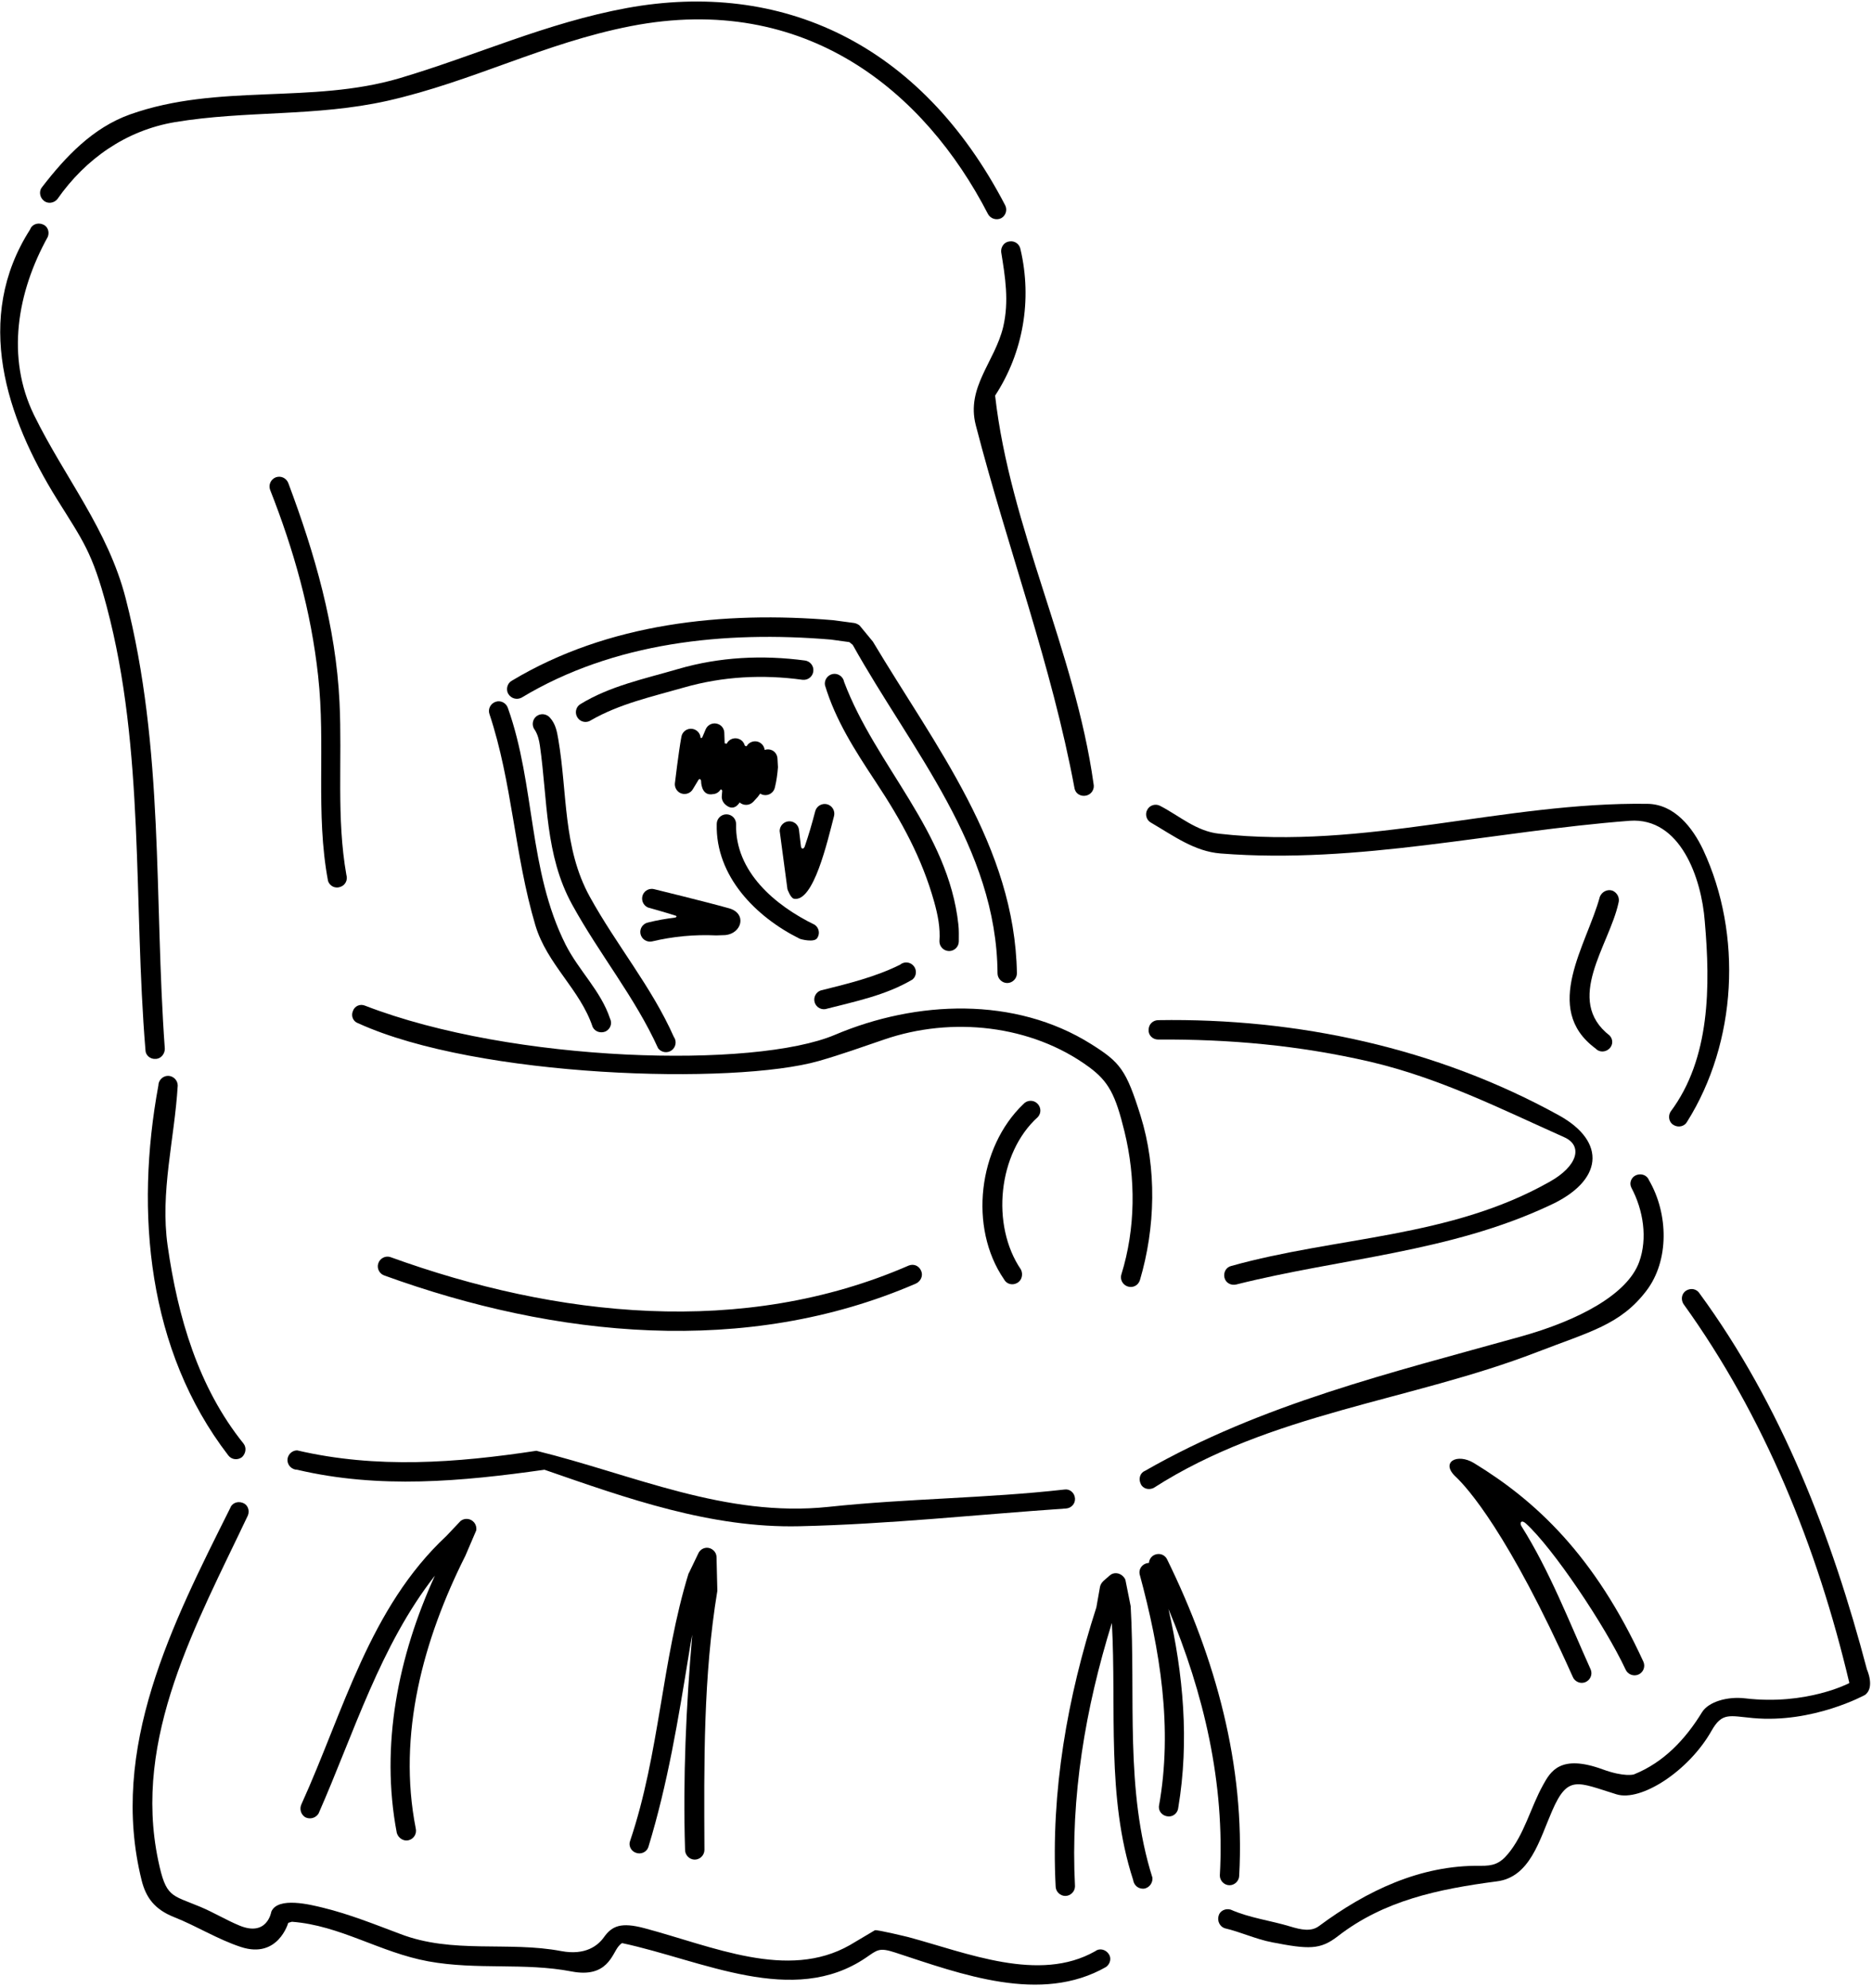 <?xml version="1.0" encoding="UTF-8"?>
<svg xmlns="http://www.w3.org/2000/svg" xmlns:xlink="http://www.w3.org/1999/xlink" width="406pt" height="431pt" viewBox="0 0 406 431" version="1.1">
<g id="surface1">
<path style=" stroke:none;fill-rule:nonzero;fill:rgb(0%,0%,0%);fill-opacity:1;" d="M 9.484 43.492 C 10.312 44.238 11.707 44.078 12.449 43.16 C 18.559 34.43 27.344 28.27 37.938 26.48 C 53.398 23.91 68.383 25.352 84.047 21.852 C 102.598 17.652 117.996 9.34 136.809 5.664 C 174.805 -1.73 200.602 19.934 214.246 46.352 C 214.77 47.402 216.082 47.84 217.133 47.312 C 218.094 46.789 218.531 45.562 218.008 44.516 C 199.598 9.109 169.23 -4.312 136.02 1.727 C 118.434 4.965 103.473 11.965 86.672 16.953 C 67.422 22.641 47.391 18.008 28.211 24.805 C 20.129 27.688 14.238 33.953 9.152 40.531 C 8.41 41.359 8.57 42.754 9.484 43.492 "/>
<path style=" stroke:none;fill-rule:nonzero;fill:rgb(0%,0%,0%);fill-opacity:1;" d="M 33.734 229.574 C 34.871 229.574 35.746 228.527 35.746 227.387 C 33.383 194.75 35.66 162.465 27.258 129.738 C 23.41 114.777 14.047 103.574 7.395 90.016 C 1.27 77.504 3.723 63.328 10.371 51.34 C 10.809 50.203 10.285 48.977 9.234 48.629 C 8.098 48.188 6.871 48.715 6.52 49.766 C -5.785 69.008 1.301 90.48 12.387 108.27 C 18.031 117.32 20.008 119.73 23.152 131.547 C 31.418 162.609 28.898 195.719 31.547 227.652 C 31.547 228.789 32.598 229.664 33.734 229.574 "/>
<path style=" stroke:none;fill-rule:nonzero;fill:rgb(0%,0%,0%);fill-opacity:1;" d="M 217.133 54.621 C 218.008 60.047 218.883 65.297 217.57 70.895 C 215.734 78.508 209.52 83.934 211.621 92.156 C 218.621 119.195 228.07 144.133 233.059 170.996 C 233.32 172.133 234.457 172.746 235.594 172.48 C 236.73 172.219 237.434 171.082 237.172 169.945 C 233.145 141.156 219.059 114.469 215.82 85.77 C 221.945 76.406 223.871 64.945 221.332 54.094 C 221.156 52.957 220.109 52.172 218.969 52.344 C 217.832 52.434 217.047 53.484 217.133 54.621 "/>
<path style=" stroke:none;fill-rule:nonzero;fill:rgb(0%,0%,0%);fill-opacity:1;" d="M 181.062 224.363 C 163.707 231.711 111.328 230.48 79.145 218.027 C 78.094 217.59 76.871 218.113 76.52 219.25 C 76.082 220.301 76.609 221.527 77.746 221.875 C 103.562 233.648 159.188 235.305 177.637 230.012 C 182.363 228.656 187.043 226.988 191.758 225.375 C 206.379 220.344 223.684 222.164 236.184 231.34 C 240.477 234.492 241.941 237.402 243.879 245.336 C 246.355 255.465 246.297 266.332 243.207 276.301 C 242.855 277.352 243.469 278.574 244.605 278.926 C 245.746 279.277 246.883 278.664 247.23 277.527 C 250.578 266.207 250.941 253.328 247.359 241.879 C 244.246 231.93 242.949 230.324 236.652 226.367 C 220.141 215.996 198.781 216.855 181.062 224.363 "/>
<path style=" stroke:none;fill-rule:nonzero;fill:rgb(0%,0%,0%);fill-opacity:1;" d="M 249.684 178.391 C 254.496 181.188 259.047 184.602 264.73 185.039 C 294.656 187.402 323.797 180.227 353.457 177.949 C 364.48 177.164 369.031 190.465 369.73 199.738 C 370.957 213.738 370.957 229.488 362.297 241.039 C 361.684 242.09 362.031 243.402 362.996 243.926 C 364.047 244.539 365.355 244.188 365.883 243.227 C 376.73 225.988 377.957 202.625 369.383 184.25 C 367.105 179.438 363.172 174.363 357.309 174.277 C 326.246 173.84 295.969 184.34 264.383 180.75 C 259.48 180.227 255.809 176.902 251.605 174.715 C 250.645 174.188 249.332 174.539 248.809 175.59 C 248.281 176.551 248.633 177.863 249.684 178.391 "/>
<path style=" stroke:none;fill-rule:nonzero;fill:rgb(0%,0%,0%);fill-opacity:1;" d="M 349.695 193.09 C 348.559 192.738 347.422 193.352 346.98 194.402 C 344.184 204.812 334.297 218.637 346.02 227.301 C 346.809 228.176 348.121 228.176 348.996 227.387 C 349.871 226.602 349.871 225.289 349.082 224.5 C 339.195 216.801 348.996 204.988 351.008 195.801 C 351.355 194.664 350.746 193.527 349.695 193.09 "/>
<path style=" stroke:none;fill-rule:nonzero;fill:rgb(0%,0%,0%);fill-opacity:1;" d="M 224.922 239.199 C 224.047 238.414 222.734 238.5 221.945 239.375 C 212.145 248.738 210.047 266.152 217.746 277.352 C 218.27 278.402 219.582 278.75 220.633 278.137 C 221.594 277.613 221.945 276.301 221.422 275.25 C 214.859 265.625 216.434 249.965 225.094 242.176 C 225.883 241.301 225.797 239.988 224.922 239.199 "/>
<path style=" stroke:none;fill-rule:nonzero;fill:rgb(0%,0%,0%);fill-opacity:1;" d="M 36.445 233.25 C 35.309 233.25 34.348 234.215 34.348 235.352 C 29.27 262.824 31.984 292.75 49.484 315.5 C 50.184 316.465 51.496 316.637 52.457 315.938 C 53.332 315.148 53.508 313.84 52.809 312.965 C 43.008 300.801 38.547 285.488 36.359 270.09 C 34.695 258.449 37.848 246.988 38.547 235.352 C 38.547 234.215 37.582 233.25 36.445 233.25 "/>
<path style=" stroke:none;fill-rule:nonzero;fill:rgb(0%,0%,0%);fill-opacity:1;" d="M 173.383 330.898 C 192.719 330.465 211.969 328.363 231.219 327.051 C 232.355 326.965 233.23 326 233.145 324.863 C 233.059 323.637 232.008 322.762 230.871 322.938 C 213.809 324.863 196.922 324.863 179.684 326.699 C 157.281 329.062 137.332 319.699 116.332 314.539 C 99.008 317.164 81.684 318.477 64.445 314.449 C 63.309 314.449 62.344 315.414 62.344 316.551 C 62.344 317.688 63.309 318.648 64.445 318.648 C 82.297 322.852 100.145 321.188 118.082 318.648 C 136.02 324.863 154.133 331.34 173.383 330.898 "/>
<path style=" stroke:none;fill-rule:nonzero;fill:rgb(0%,0%,0%);fill-opacity:1;" d="M 357.656 255.914 C 357.219 254.777 355.996 254.34 354.855 254.777 C 353.809 255.215 353.281 256.438 353.809 257.488 C 356.406 262.359 357.363 268.484 355.504 273.609 C 352.941 280.656 342.324 286.281 329.852 289.766 C 301.57 297.664 273.641 304.391 248.281 318.914 C 247.23 319.352 246.883 320.664 247.406 321.715 C 247.844 322.762 249.156 323.113 250.207 322.59 C 275.625 306.277 305.715 303.812 333.398 293.125 C 344.816 288.715 351.445 287.219 357.062 279.855 C 362.062 273.305 361.852 263.164 357.656 255.914 "/>
<path style=" stroke:none;fill-rule:nonzero;fill:rgb(0%,0%,0%);fill-opacity:1;" d="M 251.215 221.176 C 250.074 221.176 249.113 222.051 249.113 223.277 C 249.027 224.414 249.988 225.375 251.129 225.375 C 266.613 225.289 281.574 226.602 297.152 230.188 C 312.375 233.777 325.324 240.34 339.238 246.551 C 343.402 248.402 342.164 252.863 336 256.262 C 314.477 268.426 289.891 268.074 267.051 274.465 C 265.914 274.727 265.301 275.863 265.562 277 C 265.824 278.137 266.965 278.75 268.102 278.488 C 290.766 272.801 314.477 271.488 336.09 261.34 C 347.664 256.074 348.539 247.582 338.105 241.816 C 311.637 227.203 281.348 220.684 251.215 221.176 "/>
<path style=" stroke:none;fill-rule:nonzero;fill:rgb(0%,0%,0%);fill-opacity:1;" d="M 107.539 152.141 C 106.402 152.488 105.789 153.715 106.141 154.766 C 111.129 169.727 111.562 185.301 116.113 200.613 C 118.652 209.102 125.828 214.527 128.539 222.664 C 129.062 223.715 130.289 224.062 131.34 223.625 C 132.391 223.102 132.828 221.875 132.301 220.824 C 130.289 214.789 125.562 210.5 122.676 204.812 C 114.539 188.625 116.113 170.25 110.164 153.539 C 109.812 152.402 108.59 151.789 107.539 152.141 "/>
<path style=" stroke:none;fill-rule:nonzero;fill:rgb(0%,0%,0%);fill-opacity:1;" d="M 218.445 213.125 C 219.582 213.125 220.547 212.164 220.547 211.027 C 220.109 183.551 202.781 161.676 189.309 139.102 L 186.422 135.602 C 186.07 135.34 185.719 135.164 185.281 135.074 L 180.734 134.465 C 156.934 132.449 131.82 135.074 110.996 147.59 C 110.031 148.113 109.684 149.426 110.207 150.391 C 110.82 151.438 112.047 151.789 113.098 151.266 C 133.133 139.188 157.195 136.738 180.207 138.664 L 184.195 139.211 L 184.934 139.801 C 197.621 162.551 216.172 183.641 216.344 211.027 C 216.344 212.164 217.309 213.125 218.445 213.125 "/>
<path style=" stroke:none;fill-rule:nonzero;fill:rgb(0%,0%,0%);fill-opacity:1;" d="M 237.52 423.039 C 225.359 429.949 209.695 423.387 197.008 419.977 C 197.008 419.977 190.184 418.312 189.746 418.488 C 189.746 418.488 184.887 421.387 184.328 421.703 C 170.785 429.41 154.594 421.984 139.762 418.043 C 134.703 416.699 132.738 417.531 130.973 420.012 C 129.727 421.754 127.035 424.012 121.707 423.004 C 110.176 420.82 98.152 423.684 86.758 419.273 C 81.25 417.211 75.809 415.012 70.086 413.613 C 67.43 412.965 60.273 411.129 58.844 414.461 C 58.844 414.461 57.996 419.992 51.914 417.465 C 49.008 416.258 46.32 414.617 43.418 413.402 C 37.09 410.762 36.008 411.43 34.312 403.352 C 28.715 376.66 42.691 351.957 53.77 328.539 C 54.207 327.398 53.684 326.176 52.633 325.824 C 51.496 325.387 50.27 325.914 49.922 326.965 C 37.406 351.992 23.57 379.008 30.723 407.688 C 31.656 411.43 33.57 413.984 37.746 415.637 C 42.656 417.578 47.203 420.461 52.246 422.117 C 60.312 424.766 62.512 416.883 62.512 416.883 L 63.309 416.648 C 73.809 417.438 82.383 423.301 92.883 425.227 C 103.496 427.164 113.703 425.449 123.973 427.426 C 131.723 428.918 132.754 423.637 134.125 422 C 134.496 421.559 134.809 421.266 134.973 421.289 C 152.332 425 171.992 435.195 187.812 424.434 C 190.285 422.754 190.645 422.176 194.141 423.32 C 208.516 428.031 225.738 434.531 239.883 426.449 C 240.844 425.75 241.105 424.438 240.406 423.562 C 239.707 422.602 238.395 422.336 237.52 423.039 "/>
<path style=" stroke:none;fill-rule:nonzero;fill:rgb(0%,0%,0%);fill-opacity:1;" d="M 244.082 342.539 C 243.996 342.277 243.82 342.012 243.645 341.84 C 242.855 340.965 241.547 340.789 240.672 341.574 L 239.27 342.801 C 238.922 343.152 238.656 343.59 238.57 344.027 L 237.781 348.488 C 231.48 368 227.895 388.387 228.945 408.949 C 228.945 410.086 229.906 411.051 231.047 411.051 C 232.184 411.051 233.145 410.086 233.145 408.949 C 232.141 389.496 235.398 370.363 241.141 351.859 C 242.176 370.508 239.906 389.562 245.746 407.551 C 245.922 408.773 246.883 409.562 248.105 409.477 C 249.246 409.301 250.031 408.25 249.945 407.113 C 243.906 388.039 246.355 367.914 245.219 348.227 L 244.082 342.539 "/>
<path style=" stroke:none;fill-rule:nonzero;fill:rgb(0%,0%,0%);fill-opacity:1;" d="M 404.906 361.965 C 397.297 333.09 386.355 304.648 368.594 280.414 C 367.98 279.449 366.758 279.188 365.707 279.801 C 364.746 280.414 364.48 281.637 365.094 282.688 C 382.684 307.102 394.145 335.539 401.059 364.762 L 401.066 364.91 C 401.066 364.91 391.785 369.793 378.48 368.211 C 374.602 367.75 370.516 368.977 369.137 371.219 C 365.555 377.062 360.855 382.102 354.332 384.715 C 354.332 384.715 352.289 385.328 347.586 383.609 C 338.352 380.238 336.254 384.125 334.66 386.996 C 331.93 391.914 330.617 397.703 327 402 C 325.219 404.117 323.73 404.551 321.09 404.516 C 308.059 404.332 296.422 409.906 286.051 417.59 C 284.379 418.828 282.223 418.402 279.887 417.691 C 275.59 416.379 271.059 415.848 266.922 414.023 C 265.781 413.676 264.559 414.289 264.297 415.336 C 263.945 416.477 264.559 417.699 265.605 418.051 C 269.074 418.859 272.352 420.418 275.863 421.098 C 283.848 422.641 286.312 422.762 290.16 419.777 C 300.164 412.02 311.938 409.562 324.582 407.898 C 331.863 407.02 333.875 398.898 336.645 392.562 C 340.055 384.75 342.094 386.391 350.574 389.016 C 355.914 390.672 366.262 383.957 371.188 375.258 C 373.492 371.184 375.051 372.016 380.199 372.488 C 393.203 373.676 404.469 367.477 404.469 367.477 C 406.695 365.887 404.906 361.965 404.906 361.965 "/>
<path style=" stroke:none;fill-rule:nonzero;fill:rgb(0%,0%,0%);fill-opacity:1;" d="M 264.559 406.633 C 264.559 407.77 265.52 408.73 266.656 408.73 C 267.797 408.73 268.758 407.77 268.758 406.633 C 270.07 382.742 263.594 359.469 253.184 338.207 C 252.746 337.156 251.605 336.633 250.469 337.07 C 249.711 337.387 249.234 338.07 249.188 338.852 C 249.117 338.855 249.051 338.852 248.98 338.863 C 247.758 339.039 246.969 340.09 247.145 341.227 C 251.605 357.676 254.406 374.652 251.344 391.625 C 251.258 392.762 252.133 393.727 253.355 393.812 C 254.496 393.902 255.457 393.027 255.547 391.887 C 257.961 377.461 256.633 362.973 253.418 348.836 C 261.086 367.109 265.684 386.613 264.559 406.633 "/>
<path style=" stroke:none;fill-rule:nonzero;fill:rgb(0%,0%,0%);fill-opacity:1;" d="M 103.297 331.777 C 103.383 331.164 103.207 330.551 102.859 330.113 C 102.07 329.148 100.758 329.062 99.883 329.762 L 96.82 333 C 80.109 348.574 74.508 371.062 65.406 391.102 C 64.883 392.152 65.234 393.375 66.195 393.988 C 67.246 394.512 68.469 394.164 69.082 393.199 C 76.789 375.695 82.453 356.785 94.324 341.605 C 86.387 358.953 82.43 378.363 86.059 397.402 C 86.406 398.539 87.547 399.238 88.594 398.977 C 89.734 398.715 90.434 397.574 90.172 396.438 C 86.145 376.051 91.832 355.402 100.934 337.289 L 103.297 331.777 "/>
<path style=" stroke:none;fill-rule:nonzero;fill:rgb(0%,0%,0%);fill-opacity:1;" d="M 155.402 337.637 C 155.402 336.762 154.879 336.062 154.09 335.715 C 153.039 335.277 151.812 335.801 151.379 336.938 L 149.363 341.137 L 149.363 341.051 C 143.504 360.039 143.062 380.164 136.676 399.062 C 136.238 400.113 136.852 401.336 137.902 401.688 C 139.039 402.125 140.266 401.512 140.613 400.465 C 144.812 386.727 147.09 372.902 149.453 358.289 C 149.648 356.984 149.883 355.699 150.137 354.422 C 148.801 369.922 148.098 385.445 148.578 401.074 C 148.578 402.211 149.539 403.176 150.676 403.176 C 151.812 403.176 152.777 402.211 152.777 401.074 C 152.688 382.262 152.516 363.449 155.578 344.902 L 155.402 337.637 "/>
<path style=" stroke:none;fill-rule:nonzero;fill:rgb(0%,0%,0%);fill-opacity:1;" d="M 330.902 330.273 C 336.781 335.578 348.094 352.426 352.559 361.965 C 353.02 363.012 354.266 363.516 355.34 363.055 C 356.387 362.598 356.891 361.371 356.434 360.301 C 345.812 337.133 333.027 325.363 319.711 317.223 C 316.008 314.961 312.348 317.008 315.68 320.133 C 318.156 322.453 327.105 332.277 341.074 363.492 C 341.492 364.566 342.695 365.137 343.789 364.719 C 344.859 364.305 345.43 363.102 345.012 362.008 C 340.352 351.656 336.094 340.594 329.973 330.887 C 329.508 330.145 329.957 329.422 330.902 330.273 "/>
<path style=" stroke:none;fill-rule:nonzero;fill:rgb(0%,0%,0%);fill-opacity:1;" d="M 119.266 155.594 C 118.52 154.719 117.188 154.59 116.289 155.332 C 115.414 156.074 115.281 157.41 116.027 158.309 C 116.66 159.336 116.926 160.496 117.098 161.676 C 118.781 173.488 118.172 185.367 124.078 196.105 C 130.051 206.98 137.703 216.188 142.734 227.277 C 143.438 228.199 144.746 228.395 145.668 227.715 C 146.609 227.016 146.805 225.703 146.129 224.785 C 141.312 213.938 133.746 204.988 127.906 194.402 C 122.043 183.746 123.094 172 121.078 160.254 C 120.797 158.57 120.469 156.887 119.266 155.594 "/>
<path style=" stroke:none;fill-rule:nonzero;fill:rgb(0%,0%,0%);fill-opacity:1;" d="M 174.574 143.203 C 165.387 141.98 156.066 142.418 147.078 145.043 C 139.746 147.188 132.27 148.719 125.812 152.699 C 124.852 153.332 124.609 154.645 125.27 155.605 C 125.902 156.57 127.215 156.812 128.176 156.152 C 134.367 152.59 141.348 151.059 148.301 149.066 C 156.723 146.641 165.453 146.199 174.047 147.383 C 175.207 147.516 176.258 146.703 176.391 145.547 C 176.543 144.387 175.711 143.355 174.574 143.203 "/>
<path style=" stroke:none;fill-rule:nonzero;fill:rgb(0%,0%,0%);fill-opacity:1;" d="M 205.844 206.191 C 207.004 206.191 207.945 205.25 207.945 204.094 C 207.945 202.891 207.988 201.707 207.859 200.504 C 205.691 180.203 189.941 166.074 183.074 147.852 C 182.879 146.715 181.781 145.926 180.645 146.121 C 179.508 146.32 178.719 147.414 178.918 148.551 C 181.215 156.164 185.371 162.617 189.922 169.508 C 195.543 177.996 199.938 186 202.609 195.539 C 203.395 198.359 203.965 201.16 203.746 204.094 C 203.746 205.25 204.688 206.191 205.844 206.191 "/>
<path style=" stroke:none;fill-rule:nonzero;fill:rgb(0%,0%,0%);fill-opacity:1;" d="M 178.98 218.789 C 185.41 217.129 192.082 215.816 197.902 212.359 C 198.797 211.617 198.887 210.281 198.141 209.406 C 197.379 208.512 196.062 208.422 195.188 209.164 C 189.895 211.789 184.098 213.215 178.41 214.637 C 177.273 214.789 176.465 215.84 176.617 216.996 C 176.77 218.137 177.82 218.945 178.98 218.789 "/>
<path style=" stroke:none;fill-rule:nonzero;fill:rgb(0%,0%,0%);fill-opacity:1;" d="M 157.152 174.277 C 159.16 176.281 160.41 173.969 160.41 173.969 C 161.266 174.734 162.598 174.672 163.387 173.816 L 164.328 172.789 C 164.52 172.551 164.688 172.301 164.867 172.055 C 165.086 172.195 165.328 172.301 165.594 172.352 C 166.734 172.57 167.848 171.824 168.066 170.688 C 168.418 169.246 168.613 167.801 168.723 166.336 L 168.613 164.391 C 168.547 163.621 168.09 162.945 167.391 162.641 C 166.879 162.418 166.324 162.422 165.84 162.59 C 165.75 161.789 165.203 161.094 164.414 160.824 C 163.469 160.52 162.441 160.922 161.953 161.738 C 161.879 161.867 161.539 161.703 161.516 161.598 C 161.363 161.027 160.965 160.535 160.41 160.277 C 159.383 159.773 158.113 160.188 157.609 161.238 L 157.164 161.156 L 157.086 158.812 C 157.043 158.023 156.562 157.324 155.84 157.016 C 154.766 156.535 153.52 157.039 153.062 158.09 C 153.062 158.09 152.477 159.508 152.344 159.785 C 152.195 160.102 151.953 160.066 151.938 159.902 C 151.855 158.969 151.137 158.172 150.152 158.023 C 149.016 157.848 147.941 158.637 147.77 159.797 C 147.176 163.012 146.367 169.855 146.367 169.855 C 146.301 170.668 146.719 171.453 147.418 171.871 C 148.426 172.438 149.715 172.09 150.281 171.082 C 150.281 171.082 151.164 169.59 151.492 169.074 C 151.699 168.75 152.062 168.965 152.055 169.398 C 152.055 169.398 152.043 172.344 154.242 172.219 L 154.613 172.176 C 155.312 172.133 155.926 171.762 156.277 171.172 C 156.277 171.172 156.648 171.16 156.629 171.496 L 156.539 172.637 C 156.496 173.246 156.734 173.84 157.152 174.277 "/>
<path style=" stroke:none;fill-rule:nonzero;fill:rgb(0%,0%,0%);fill-opacity:1;" d="M 173.438 203.523 C 173.727 203.664 176.555 204.375 177.211 203.414 C 177.891 202.473 177.648 201.16 176.707 200.504 C 168.156 196.348 159.383 189.02 159.645 178.652 C 159.645 177.492 158.703 176.551 157.547 176.551 C 156.387 176.551 155.445 177.492 155.445 178.652 C 155.172 189.949 163.902 198.793 173.438 203.523 "/>
<path style=" stroke:none;fill-rule:nonzero;fill:rgb(0%,0%,0%);fill-opacity:1;" d="M 173.707 183.484 C 173.512 181.902 173.297 180.027 173.297 180.027 C 173.23 178.938 172.332 178.082 171.238 178.062 C 170.078 178.039 169.117 178.98 169.094 180.141 C 169.094 180.141 170.777 192.77 170.781 192.781 C 170.781 192.781 171.445 194.727 172.223 194.859 C 176.465 195.594 179.441 182.457 180.887 176.922 C 181.172 175.785 180.469 174.648 179.355 174.363 C 178.219 174.102 177.078 174.777 176.797 175.918 C 176.129 178.484 175.395 181.035 174.527 183.535 C 174.336 184.094 173.789 184.168 173.707 183.484 "/>
<path style=" stroke:none;fill-rule:nonzero;fill:rgb(0%,0%,0%);fill-opacity:1;" d="M 155.359 202.801 L 157.262 202.734 C 160.941 202.41 162.059 197.992 158.07 196.914 C 153.016 195.496 141.883 192.781 141.883 192.781 C 140.898 192.52 139.848 193.023 139.434 193.965 C 138.973 195.035 139.453 196.262 140.504 196.742 C 140.504 196.742 144.984 198 146.566 198.535 C 146.855 198.633 146.699 198.91 146.34 198.953 C 144.402 199.184 142.477 199.52 140.57 200 C 139.434 200.219 138.688 201.312 138.906 202.449 C 139.129 203.59 140.242 204.332 141.379 204.113 C 145.973 203.02 150.633 202.582 155.359 202.801 "/>
<path style=" stroke:none;fill-rule:nonzero;fill:rgb(0%,0%,0%);fill-opacity:1;" d="M 73.633 152.227 C 72.844 135.82 68.254 119.98 62.52 104.715 C 62.082 103.621 60.902 103.094 59.809 103.488 C 58.715 103.926 58.191 105.109 58.582 106.199 C 63.703 119.195 67.465 132.496 68.996 146.539 C 70.656 161.5 68.383 176.289 71.141 190.988 C 71.488 192.082 72.672 192.695 73.766 192.301 C 74.902 191.949 75.469 190.77 75.121 189.676 C 72.934 177.297 74.246 164.738 73.633 152.227 "/>
<path style=" stroke:none;fill-rule:nonzero;fill:rgb(0%,0%,0%);fill-opacity:1;" d="M 198.582 278.312 C 199.633 277.875 200.246 276.652 199.809 275.602 C 199.371 274.465 198.234 273.938 197.094 274.375 C 161.133 290.039 120.621 285.574 84.656 272.539 C 83.609 272.188 82.383 272.801 82.031 273.938 C 81.684 274.988 82.297 276.215 83.434 276.562 C 120.359 289.949 161.746 294.238 198.582 278.312 "/>
</g>
</svg>
